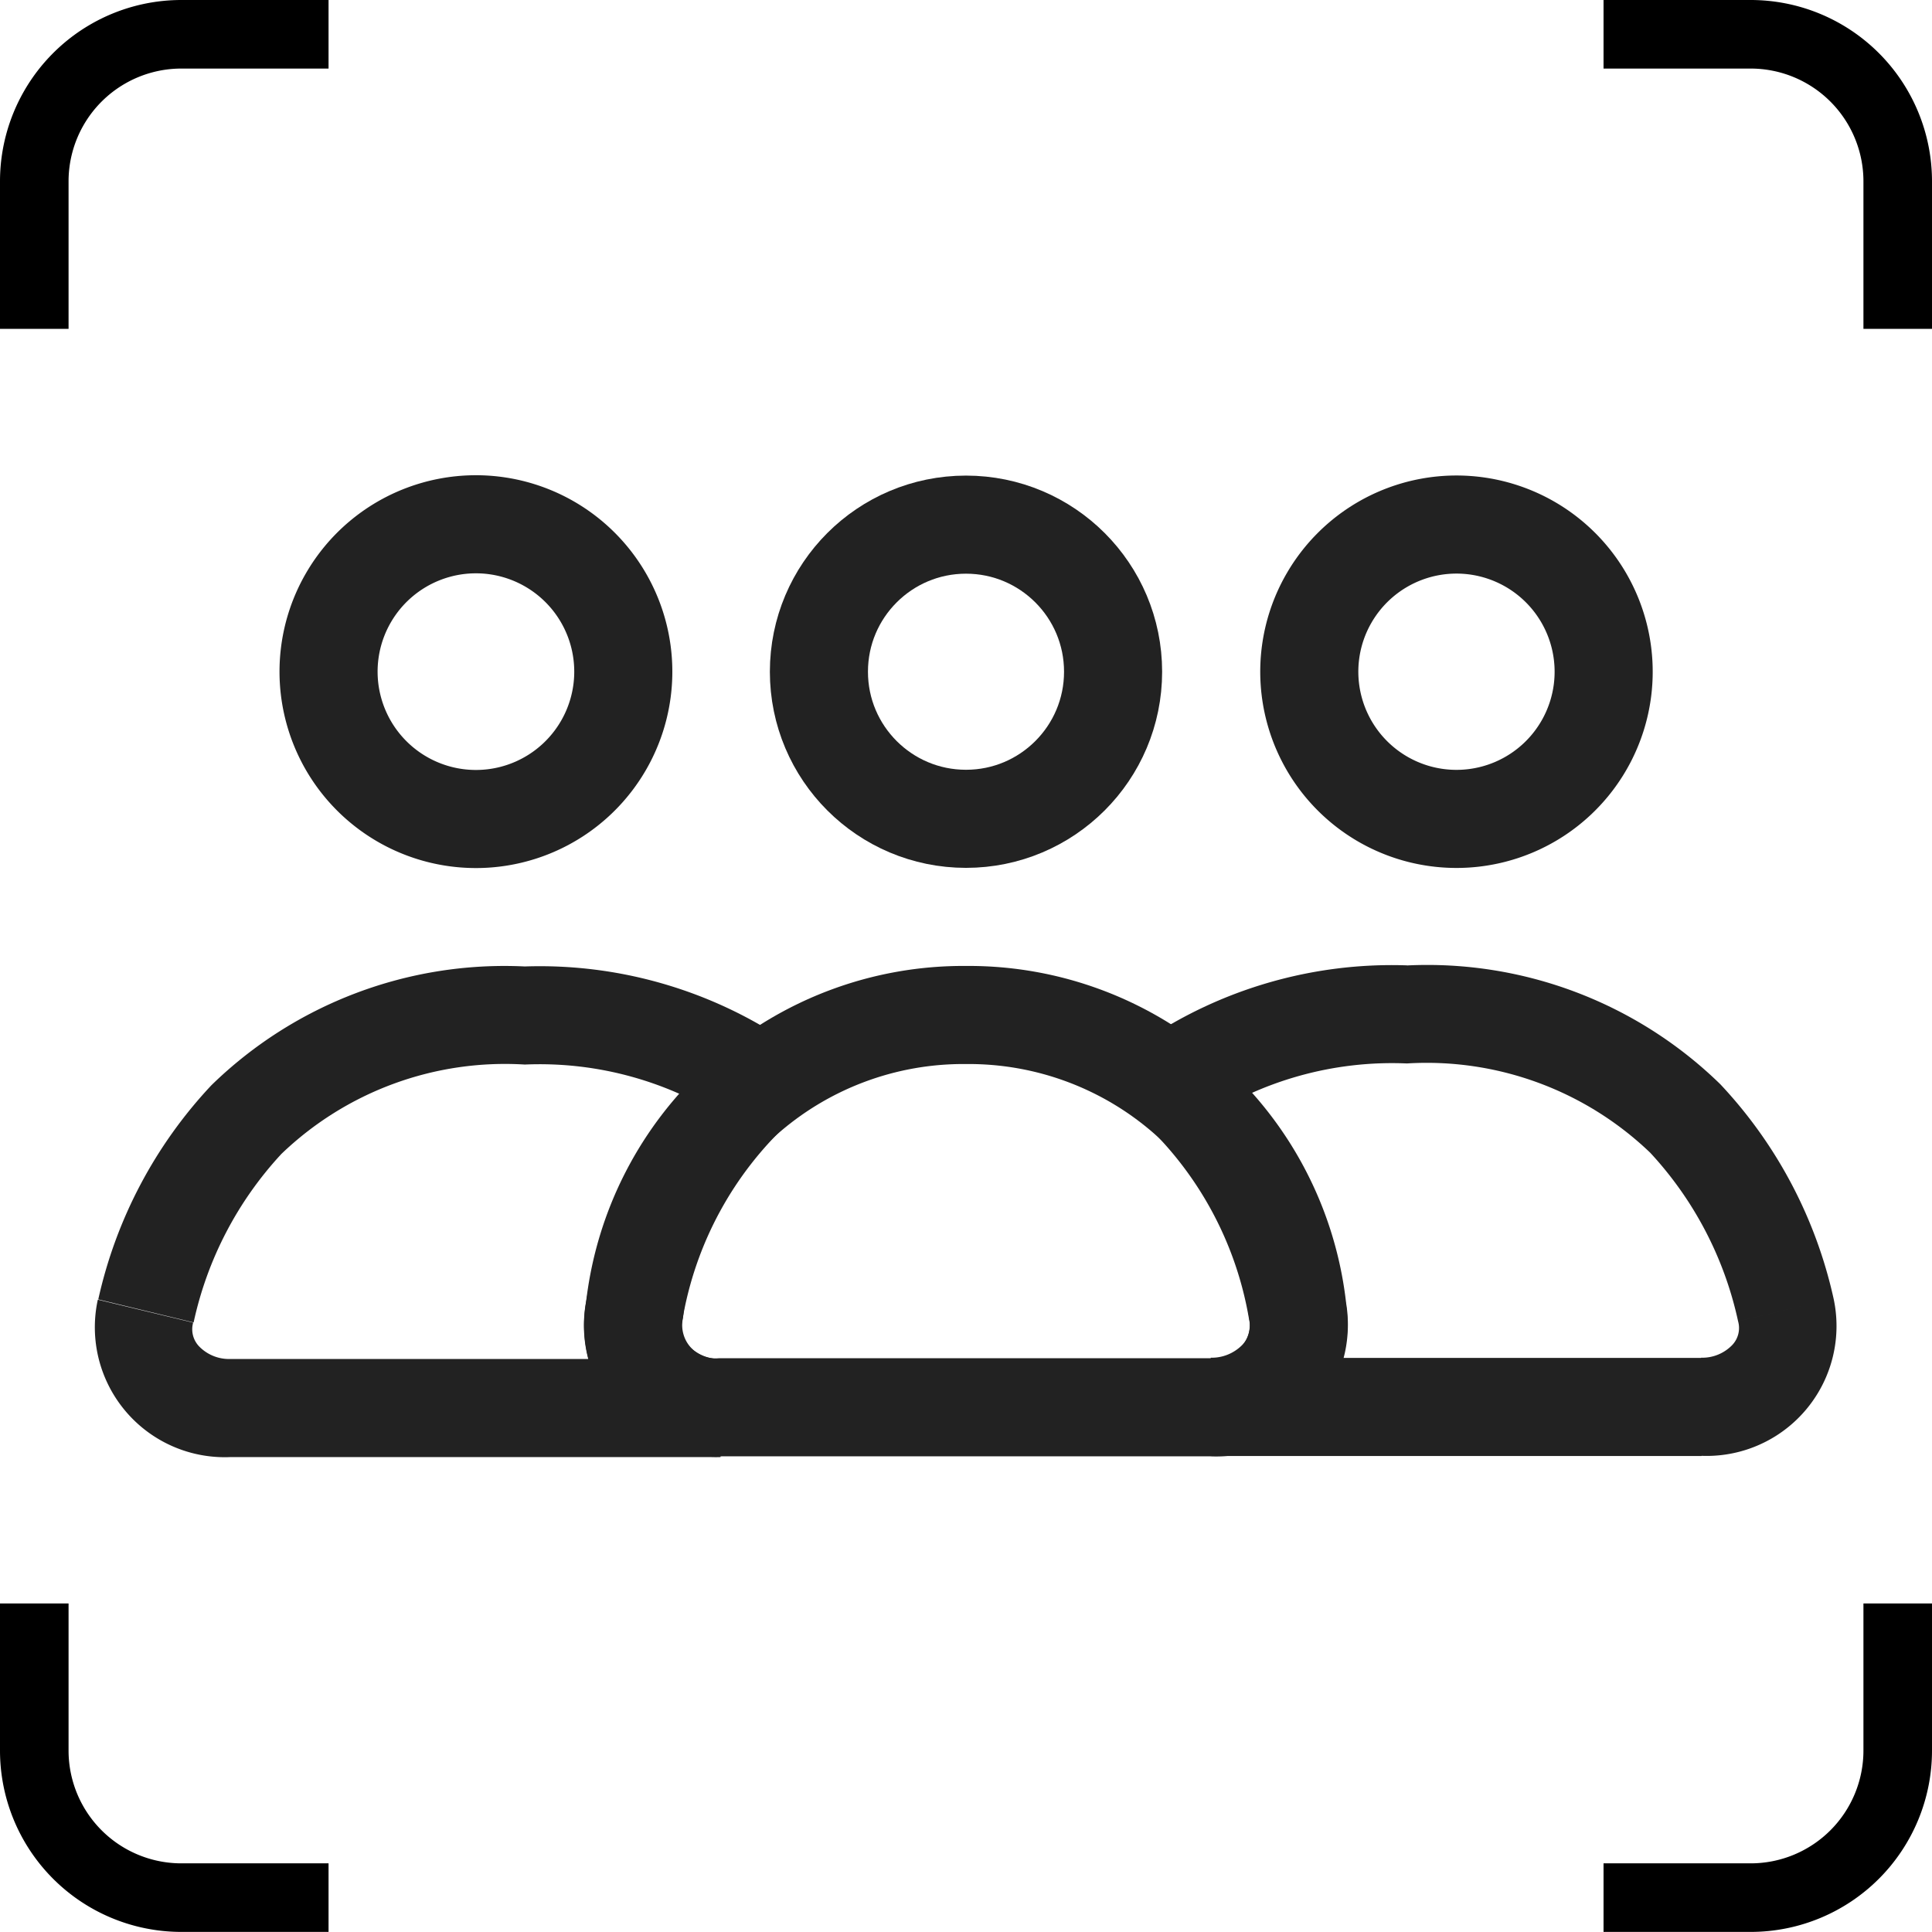 <svg xmlns="http://www.w3.org/2000/svg" width="21.134" height="21.133" viewBox="0 0 21.134 21.133">
  <g id="group-tour" transform="translate(-875.472 -606.803)">
    <circle id="Ellipse_62" data-name="Ellipse 62" cx="1.609" cy="1.609" r="1.609" transform="translate(884.43 612.542)" fill="none" stroke="#222" stroke-linecap="round" stroke-width="1.073"/>
    <path id="Path_282" data-name="Path 282" d="M890.01,613.346a1.61,1.61,0,1,1-.161,1.221,1.608,1.608,0,0,1,.161-1.221Z" fill="none" stroke="#222" stroke-width="1.073"/>
    <path id="Path_283" data-name="Path 283" d="M879.281,613.346a1.612,1.612,0,1,1-.16,1.221,1.611,1.611,0,0,1,.16-1.221Z" fill="none" stroke="#222" stroke-width="1.073"/>
    <path id="Path_284" data-name="Path 284" d="M895.012,621.137l.522-.125Zm-6.72-2.5-.312-.436-.571.408.544.444Zm1.374,2.494-.525.11Zm4.419.526h-5.364v1.073h5.364Zm.4-.4a.27.27,0,0,1-.065.26.457.457,0,0,1-.34.138v1.073a1.421,1.421,0,0,0,1.449-1.722Zm-3.623-2.821a3.531,3.531,0,0,1,2.663.978,3.934,3.934,0,0,1,.96,1.843l1.044-.251a5,5,0,0,0-1.238-2.342,4.588,4.588,0,0,0-3.429-1.3Zm-2.263.636a3.77,3.77,0,0,1,2.263-.636v-1.073a4.84,4.84,0,0,0-2.887.836Zm-.651-.021a3.821,3.821,0,0,1,1.188,2.188l1.05-.221a4.871,4.871,0,0,0-1.56-2.8Zm1.188,2.188a.3.3,0,0,1-.075.276.469.469,0,0,1-.345.14v1.073a1.442,1.442,0,0,0,1.47-1.71Z" fill="#222"/>
    <path id="Path_285" data-name="Path 285" d="M883.786,618.641l.339.416.544-.444-.571-.408Zm-6.72,2.5.522.126Zm5.347,0-.525-.111h0Zm-1.2-2.693a3.767,3.767,0,0,1,2.263.636l.624-.873a4.84,4.84,0,0,0-2.887-.836Zm-3.623,2.821a3.934,3.934,0,0,1,.96-1.843,3.531,3.531,0,0,1,2.663-.978v-1.073a4.59,4.59,0,0,0-3.429,1.3,5,5,0,0,0-1.237,2.342Zm.4.4a.457.457,0,0,1-.34-.138.27.27,0,0,1-.065-.26l-1.043-.251a1.421,1.421,0,0,0,1.448,1.722Zm5.364,0h-5.364v1.073h5.364Zm0,0a.469.469,0,0,1-.345-.14.3.3,0,0,1-.074-.276l-1.05-.221a1.441,1.441,0,0,0,1.469,1.71Zm-.419-.416a3.82,3.82,0,0,1,1.187-2.188l-.678-.831a4.875,4.875,0,0,0-1.559,2.8Z" fill="#222"/>
    <path id="Path_286" data-name="Path 286" d="M886.039,617.906a3.617,3.617,0,0,1,3.627,3.229.905.905,0,0,1-.945,1.062h-5.364a.9.9,0,0,1-.944-1.062A3.617,3.617,0,0,1,886.039,617.906Z" fill="none" stroke="#222" stroke-linecap="round" stroke-width="1.073"/>
    <path id="Path_287" data-name="Path 287" d="M893.013,627.561h1.609a1.609,1.609,0,0,0,1.609-1.609v-1.609" fill="none" stroke="#000" stroke-width="0.75"/>
    <path id="Path_288" data-name="Path 288" d="M893.013,607.178h1.609a1.609,1.609,0,0,1,1.609,1.609V610.4" fill="none" stroke="#000" stroke-width="0.75"/>
    <path id="Path_289" data-name="Path 289" d="M879.066,627.561h-1.609a1.609,1.609,0,0,1-1.61-1.609v-1.609" fill="none" stroke="#000" stroke-width="0.75"/>
    <path id="Path_290" data-name="Path 290" d="M879.066,607.178h-1.609a1.609,1.609,0,0,0-1.61,1.609V610.4" fill="none" stroke="#000" stroke-width="0.75"/>
  </g>
</svg>
